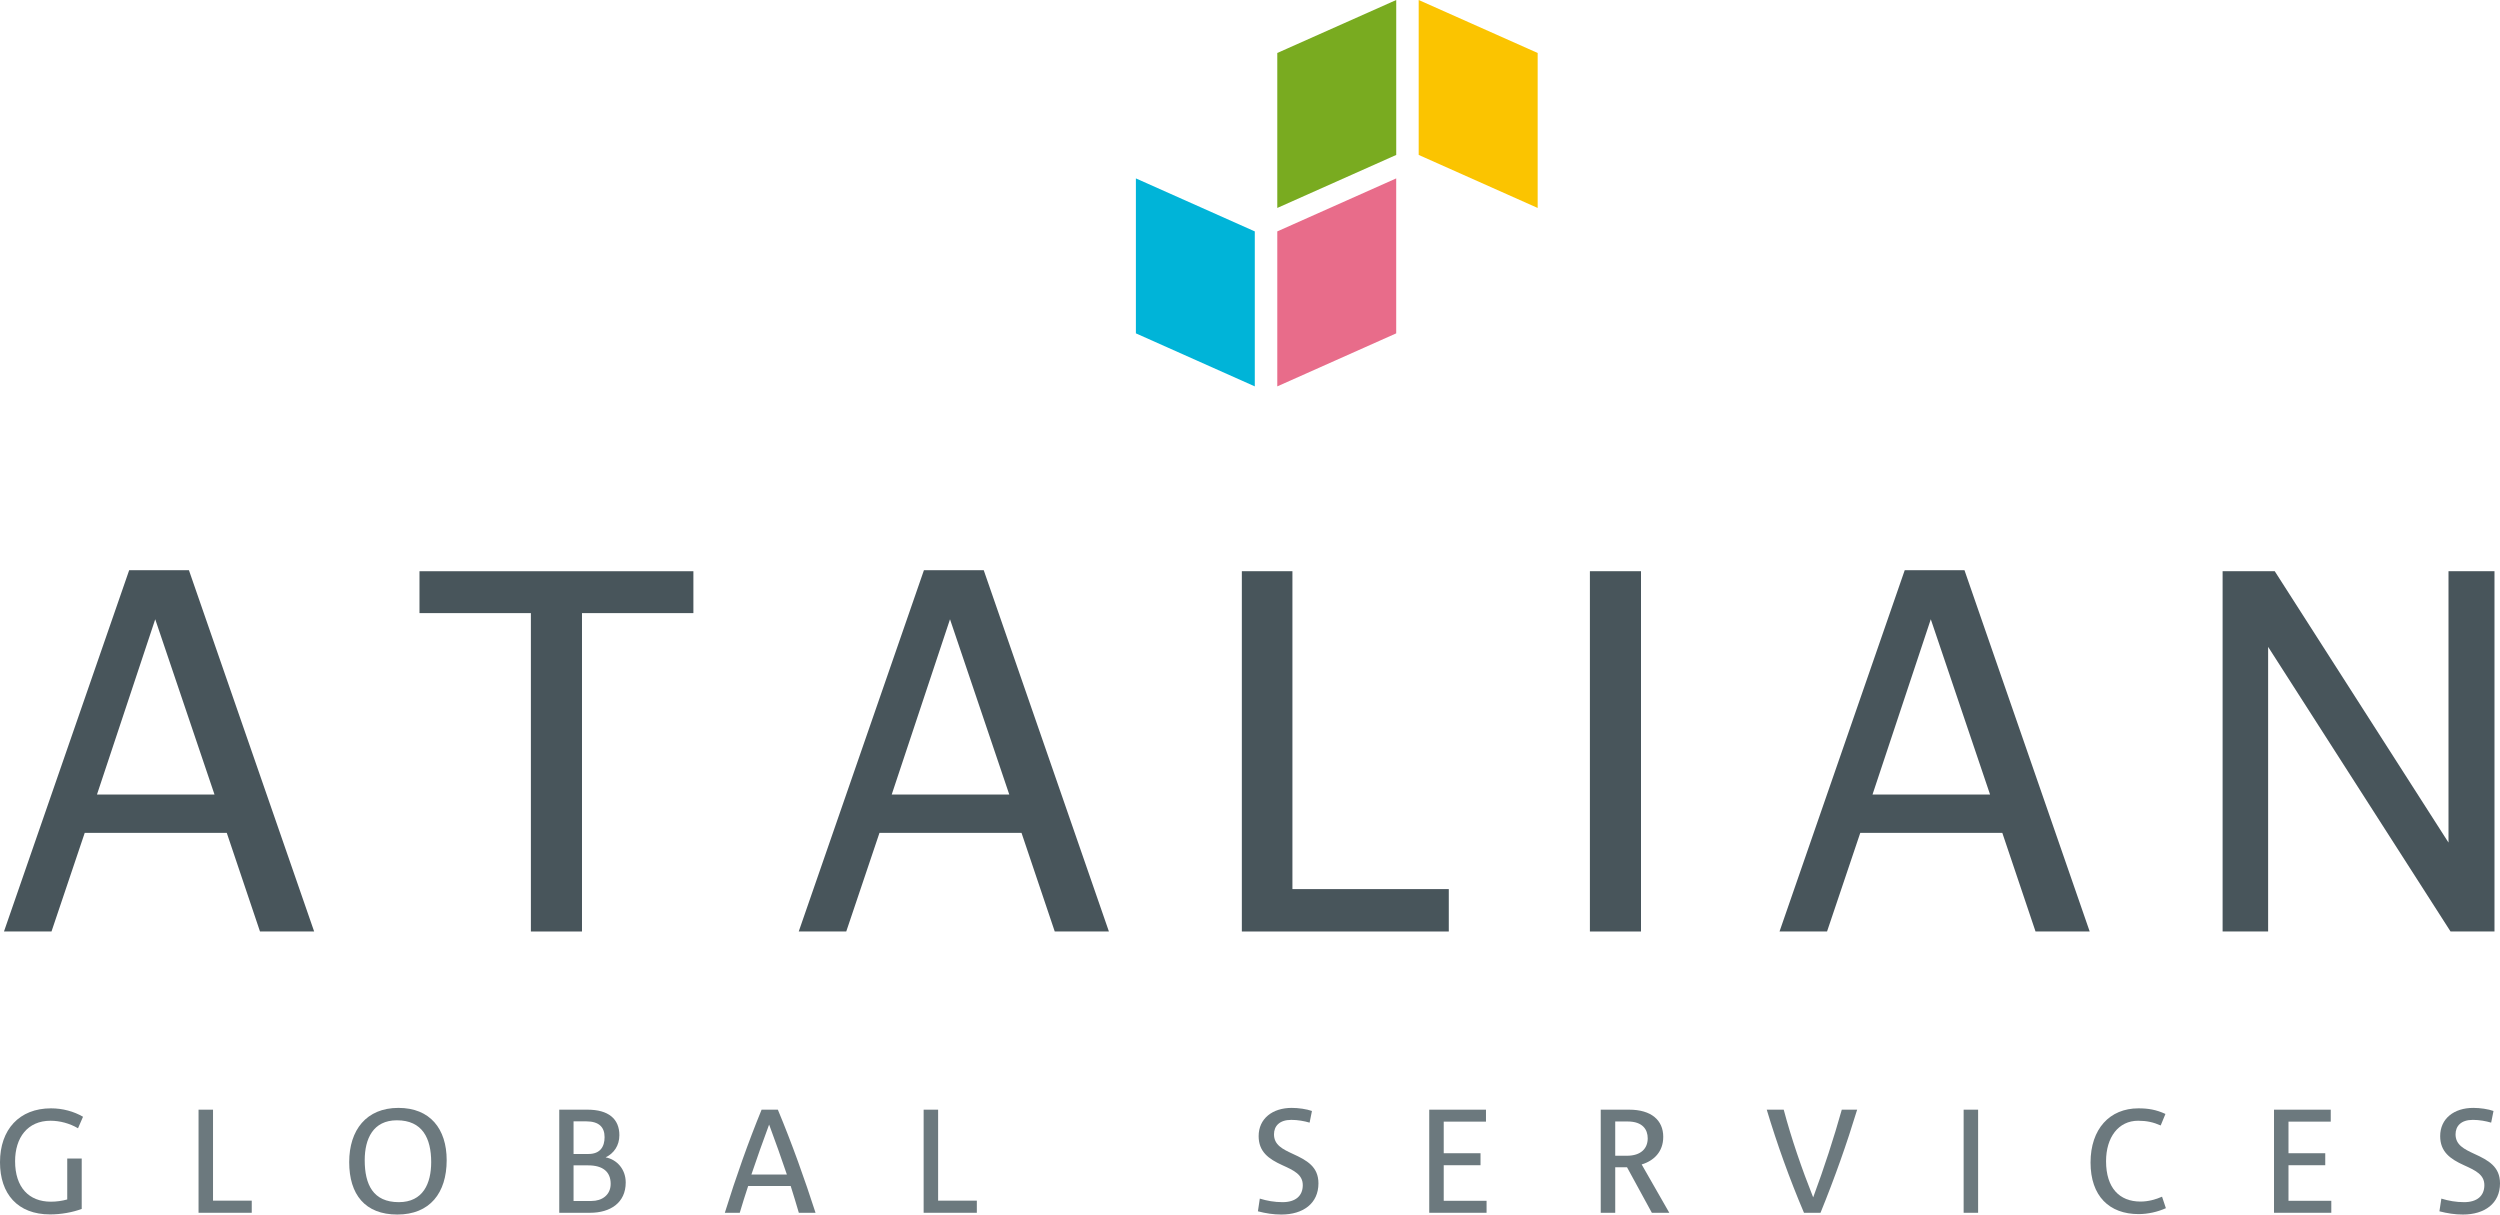 <?xml version="1.0" encoding="utf-8"?>
<!-- Generator: Adobe Illustrator 19.2.0, SVG Export Plug-In . SVG Version: 6.00 Build 0)  -->
<svg version="1.1" id="Calque_1" xmlns="http://www.w3.org/2000/svg" xmlns:xlink="http://www.w3.org/1999/xlink" x="0px" y="0px"
	 viewBox="0 0 443.759 215.585" style="enable-background:new 0 0 443.759 215.585;" xml:space="preserve">
<style type="text/css">
	.st0{fill:#6C797E;}
	.st1{fill:#48555B;}
	.st2{fill:#E86C8A;}
	.st3{fill:#00B4D8;}
	.st4{fill:#FBC400;}
	.st5{fill:#79AB20;}
</style>
<g>
	<g>
		<path class="st0" d="M13.847,200.273c-1.465-0.868-3.224-1.338-4.877-1.338c-4.092,0-6.29,3.018-6.29,7.185
			c0,4.645,2.46,7.185,6.347,7.185c0.969,0,1.938-0.128,2.908-0.396v-7.259h2.57v8.939c-1.627,0.605-3.649,0.974-5.61,0.974
			c-5.772,0-8.895-3.649-8.895-9.259c0-5.82,3.439-9.57,9.049-9.57c2.074,0,4.065,0.548,5.689,1.495L13.847,200.273z"/>
	</g>
	<polygon class="st0" points="35.242,215.273 35.242,196.971 37.812,196.971 37.812,213.12 44.685,213.12 44.685,215.273 	"/>
	<g>
		<path class="st0" d="M70.453,198.856c-4.224,0-5.715,3.281-5.715,7.084c0,4.324,1.491,7.447,6.053,7.447
			c4.302,0,5.746-3.307,5.746-7.109C76.536,202.059,74.988,198.856,70.453,198.856 M70.532,215.585
			c-5.746,0-8.548-3.566-8.548-9.307c0-5.715,3.065-9.623,8.732-9.623c5.61,0,8.57,3.697,8.57,9.285
			C79.286,211.761,76.295,215.585,70.532,215.585"/>
		<path class="st0" d="M104.405,206.856h-2.597v6.32h3.197c1.838,0,3.391-1.048,3.391-3.043
			C108.396,208.011,107.027,206.856,104.405,206.856 M104.036,199.041h-2.228v5.794h2.649c2.074,0,2.859-1.285,2.859-2.987
			C107.317,200.115,106.374,199.041,104.036,199.041 M104.747,215.273h-5.478v-18.303h5.009c3.72,0,5.663,1.627,5.663,4.535
			c0,1.838-0.969,3.224-2.439,3.93c1.965,0.369,3.566,2.075,3.566,4.461C111.067,213.515,108.312,215.273,104.747,215.273"/>
		<path class="st0" d="M136.523,199.62l-0.022,0.048c-1.079,2.938-2.153,5.904-3.123,8.812h6.294
			C138.703,205.599,137.629,202.606,136.523,199.62 M141.795,215.273c-0.443-1.521-0.943-3.175-1.443-4.75H132.8
			c-0.526,1.605-1.048,3.229-1.491,4.75h-2.649c2.018-6.478,4.167-12.535,6.526-18.303h2.886c2.544,6.11,4.746,12.299,6.688,18.303
			H141.795z"/>
	</g>
	<polygon class="st0" points="163.949,215.273 163.949,196.971 166.52,196.971 166.52,213.12 173.392,213.12 173.392,215.273 	"/>
	<g>
		<path class="st0" d="M227.449,215.585c-1.438,0-2.754-0.21-4.166-0.574l0.338-2.255c1.259,0.391,2.596,0.632,4.039,0.632
			c2.285,0,3.588-1.101,3.588-3.018c0-1.891-1.597-2.623-3.614-3.539c-2.491-1.128-4.22-2.413-4.22-5.167
			c0-3.093,2.439-5.009,5.873-5.009c1.202,0,2.645,0.21,3.588,0.548l-0.416,2.07c-0.943-0.28-2.097-0.491-3.251-0.491
			c-2.101,0-3.069,1.101-3.069,2.566c0,1.887,1.521,2.623,3.333,3.466c2.513,1.148,4.557,2.28,4.557,5.241
			C234.028,213.62,231.305,215.585,227.449,215.585"/>
	</g>
	<polygon class="st0" points="253.695,215.273 253.695,196.971 263.766,196.971 263.766,199.094 256.266,199.094 256.266,204.703 
		262.797,204.703 262.797,206.831 256.266,206.831 256.266,213.146 263.871,213.146 263.871,215.273 	"/>
	<g>
		<path class="st0" d="M288.911,199.067h-2.202v6.083h2.065c2.549,0,3.702-1.333,3.702-3.096
			C292.477,200.511,291.586,199.067,288.911,199.067 M293.209,215.273l-4.403-8.074h-2.097v8.074h-2.574v-18.303h5.035
			c3.934,0,6.061,1.86,6.061,4.825c0,2.671-1.68,4.245-3.828,4.903l4.903,8.574H293.209z"/>
		<path class="st0" d="M323.147,215.273h-2.934c-2.597-6.109-4.799-12.271-6.61-18.303h3.014c1.342,5.084,3.254,10.619,5.22,15.549
			l0.026-0.026c1.942-5.22,3.671-10.57,5.061-15.522h2.728C327.814,203.002,325.691,209.028,323.147,215.273"/>
	</g>
	<rect x="348.552" y="196.971" class="st0" width="2.57" height="18.303"/>
	<g>
		<path class="st0" d="M379.601,215.506c-5.193,0-8.522-3.197-8.522-9.15c0-5.977,3.408-9.622,8.496-9.622
			c1.732,0,3.145,0.232,4.798,0.995l-0.842,2.044c-1.308-0.579-2.491-0.838-4.009-0.838c-3.491,0-5.689,2.938-5.689,7.185
			c0,4.75,2.381,7.162,6.109,7.162c1.391,0,2.702-0.368,3.829-0.864l0.68,2.04C382.986,215.116,381.28,215.506,379.601,215.506"/>
	</g>
	<polygon class="st0" points="403.645,215.273 403.645,196.971 413.715,196.971 413.715,199.094 406.215,199.094 406.215,204.703 
		412.741,204.703 412.741,206.831 406.215,206.831 406.215,213.146 413.815,213.146 413.815,215.273 	"/>
	<g>
		<path class="st0" d="M437.18,215.585c-1.443,0-2.755-0.21-4.176-0.574l0.347-2.255c1.259,0.391,2.597,0.632,4.04,0.632
			c2.28,0,3.592-1.101,3.592-3.018c0-1.891-1.601-2.623-3.618-3.539c-2.496-1.128-4.224-2.413-4.224-5.167
			c0-3.093,2.439-5.009,5.877-5.009c1.201,0,2.648,0.21,3.588,0.548l-0.417,2.07c-0.947-0.28-2.101-0.491-3.255-0.491
			c-2.096,0-3.065,1.101-3.065,2.566c0,1.887,1.522,2.623,3.329,3.466c2.518,1.148,4.562,2.28,4.562,5.241
			C443.759,213.62,441.03,215.585,437.18,215.585"/>
	</g>
	<path class="st1" d="M27.553,109.922l-10.342,31.114h20.864L27.553,109.922z M46.15,165.344l-5.899-17.509H15.04l-5.899,17.509
		H0.706l22.224-64.132h10.605l22.228,64.132H46.15z"/>
	<polygon class="st1" points="103.304,108.83 103.304,165.344 94.233,165.344 94.233,108.83 74.461,108.83 74.461,101.396 
		123.08,101.396 123.08,108.83 	"/>
	<path class="st1" d="M168.629,109.922l-10.347,31.114h20.869L168.629,109.922z M187.221,165.344l-5.899-17.509h-25.211
		l-5.899,17.509h-8.434l22.224-64.132h10.614l22.22,64.132H187.221z"/>
	<polygon class="st1" points="220.432,165.344 220.432,101.391 229.41,101.391 229.41,157.817 257.165,157.817 257.165,165.344 	"/>
	<rect x="282.213" y="101.391" class="st1" width="9.07" height="63.953"/>
	<path class="st1" d="M342.723,109.922l-10.347,31.114h20.869L342.723,109.922z M361.314,165.344l-5.898-17.509h-25.211
		l-5.899,17.509h-8.435l22.225-64.132h10.605l22.227,64.132H361.314z"/>
	<polygon class="st1" points="434.982,165.344 402.601,114.821 402.601,165.344 394.521,165.344 394.521,101.391 403.775,101.391 
		434.618,149.559 434.618,101.391 442.78,101.391 442.78,165.344 	"/>
	<polygon class="st2" points="247.831,59.171 226.722,68.584 226.722,41.075 247.831,31.667 	"/>
	<polygon class="st3" points="201.625,59.171 222.73,68.584 222.73,41.075 201.625,31.667 	"/>
	<polygon class="st4" points="272.941,9.403 251.822,0 251.822,27.5 272.941,36.913 	"/>
	<polygon class="st5" points="226.722,9.403 247.836,0 247.836,27.5 226.722,36.913 	"/>
</g>
</svg>
